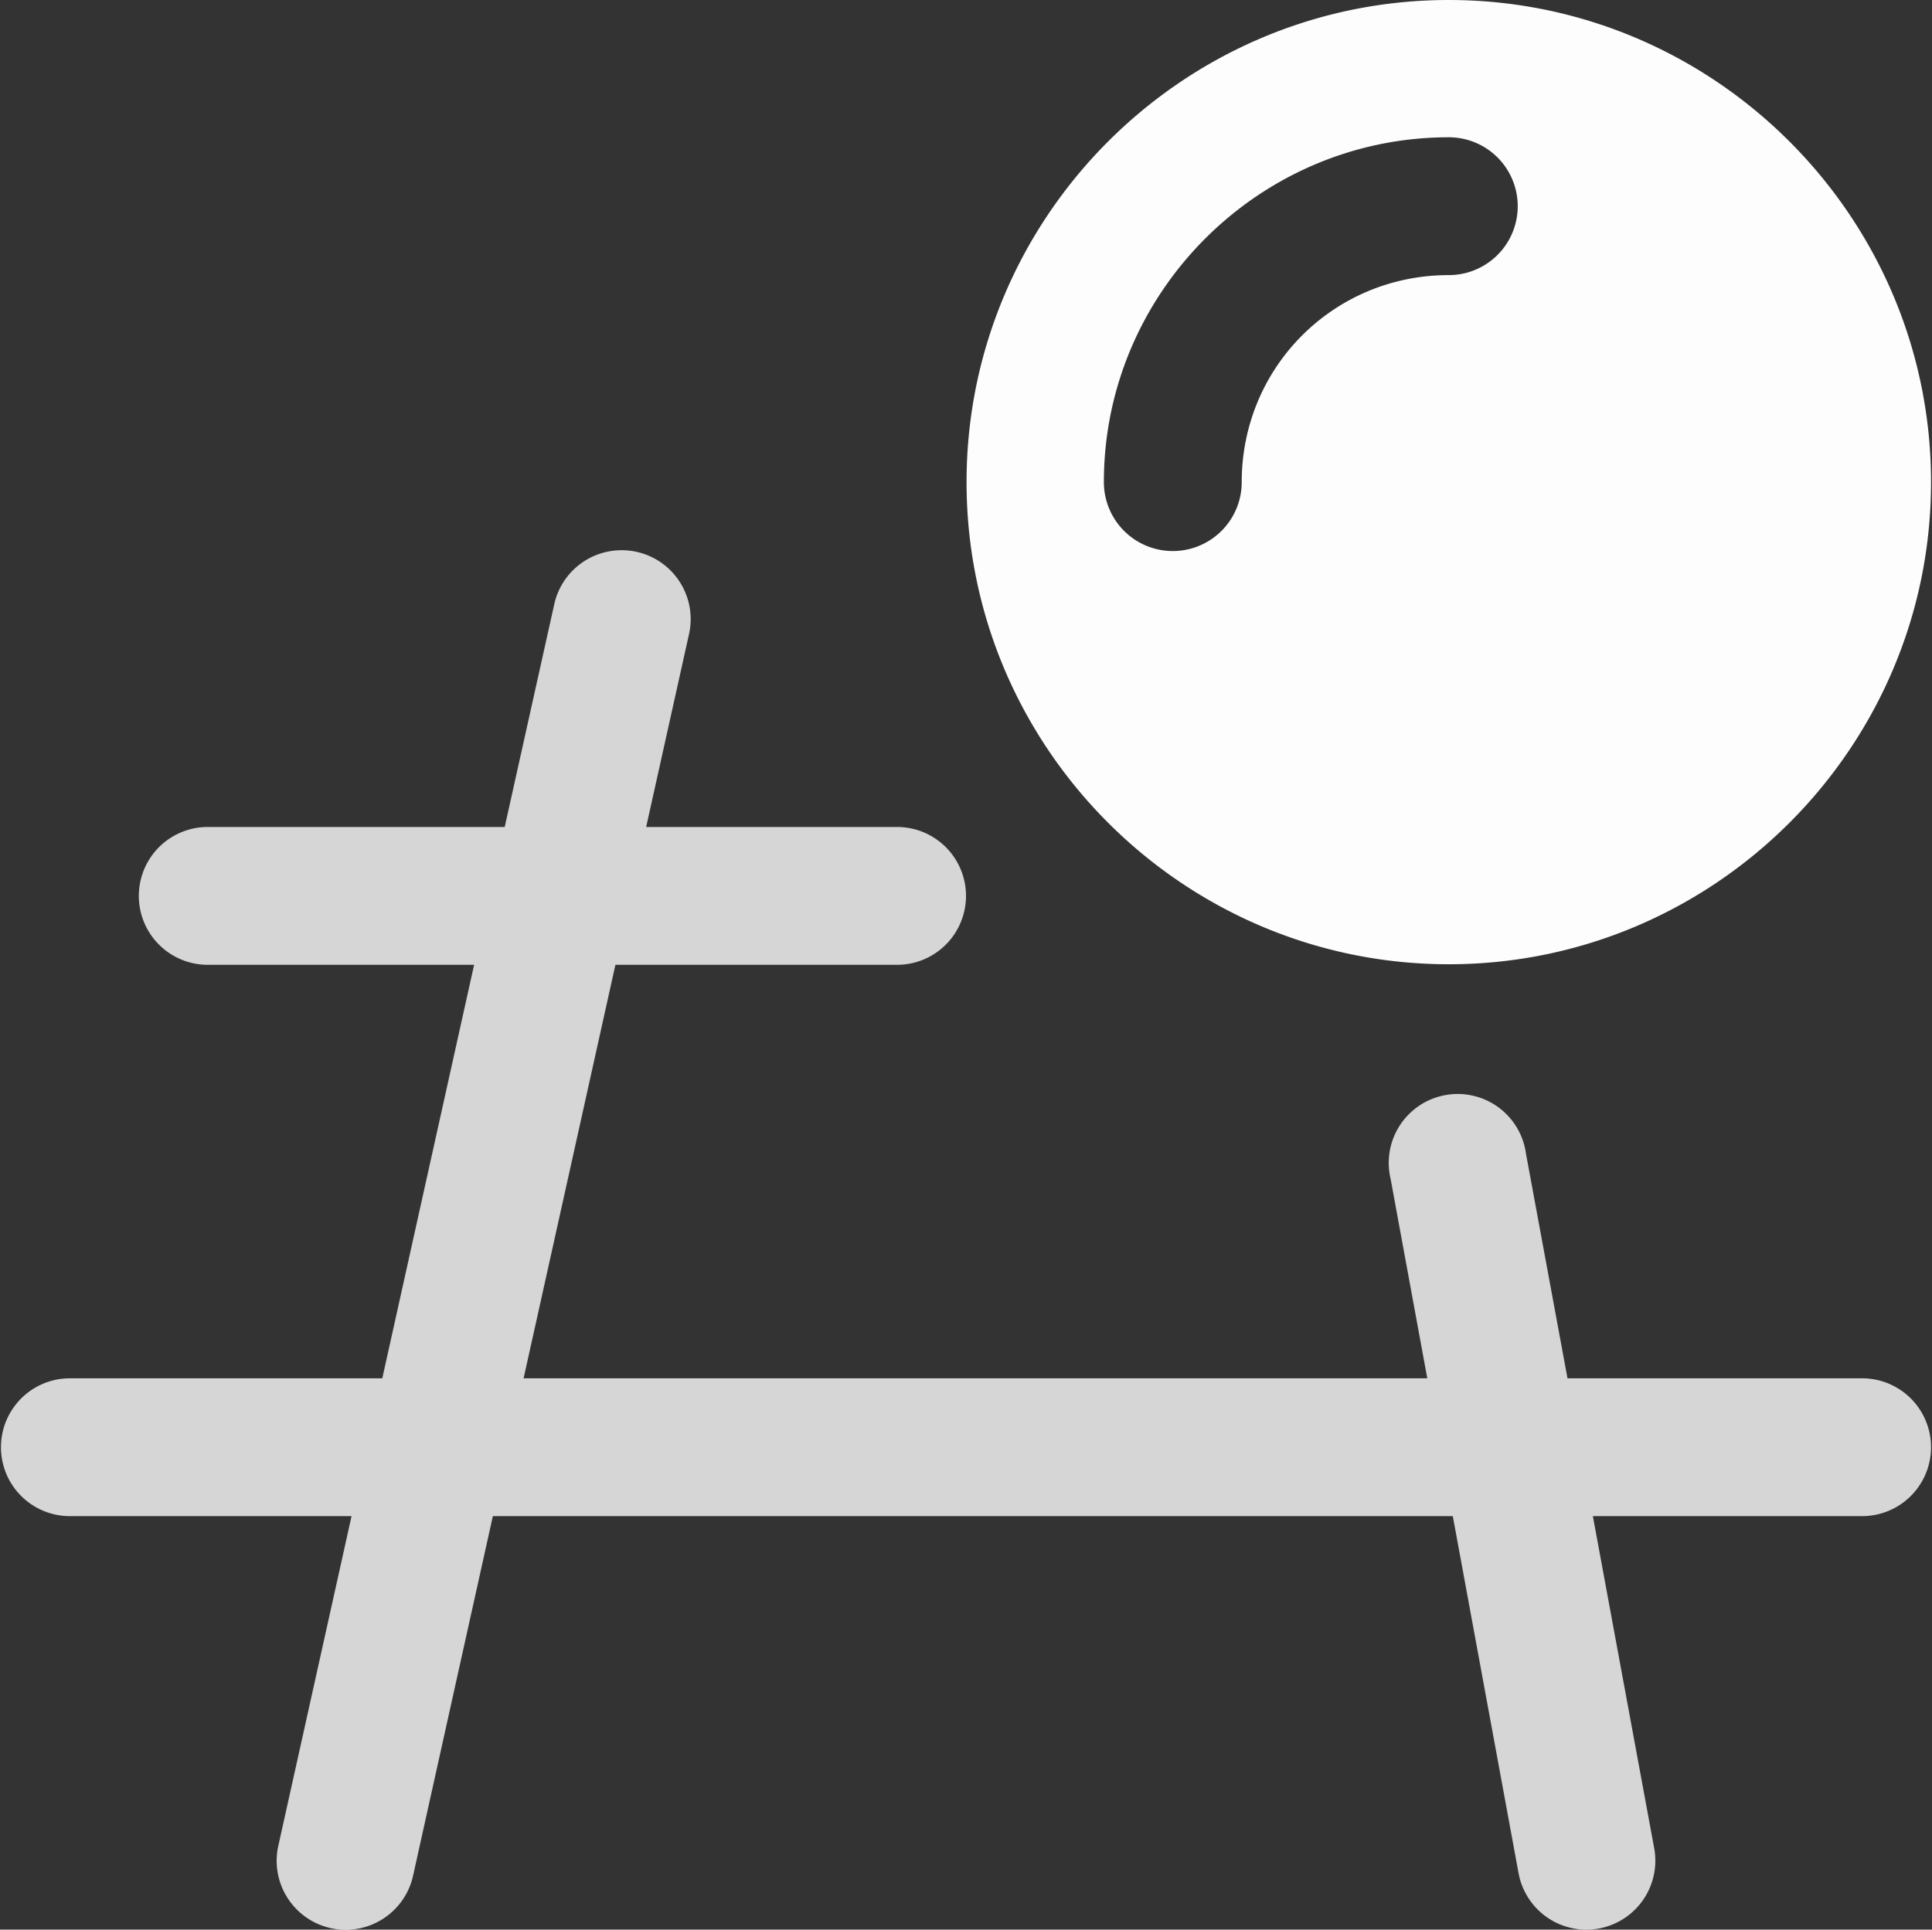 <svg
   inkscape:export-ydpi="96"
   inkscape:export-xdpi="96"
   inkscape:export-filename="blender_icons.png"
   style="display:inline;enable-background:new"
   inkscape:output_extension="org.inkscape.output.svg.inkscape"
   sodipodi:docname="blender_icons.svg"
   version="1.0"
   inkscape:version="1.2 (dc2aeda, 2022-05-15)"
   sodipodi:version="0.32"
   id="svg2"
   height="14"
   width="14.014"
   xmlns:inkscape="http://www.inkscape.org/namespaces/inkscape"
   xmlns:sodipodi="http://sodipodi.sourceforge.net/DTD/sodipodi-0.dtd"
   xmlns="http://www.w3.org/2000/svg"
   xmlns:svg="http://www.w3.org/2000/svg"
   xmlns:rdf="http://www.w3.org/1999/02/22-rdf-syntax-ns#"
   xmlns:cc="http://creativecommons.org/ns#"
   xmlns:dc="http://purl.org/dc/elements/1.1/">
  <rect width="100%" height="100%" fill="#333333" stroke="none"/>
  <sodipodi:namedview
     inkscape:pagecheckerboard="true"
     inkscape:document-rotation="0"
     pagecolor="#808080"
     bordercolor="#666666"
     borderopacity="1"
     objecttolerance="10"
     gridtolerance="10"
     guidetolerance="10"
     inkscape:pageopacity="0"
     inkscape:pageshadow="2"
     inkscape:window-width="1728"
     inkscape:window-height="1051"
     id="namedview34335"
     showgrid="false"
     inkscape:zoom="1.7115805"
     inkscape:cx="217.6351"
     inkscape:cy="369.54148"
     inkscape:window-x="767"
     inkscape:window-y="92"
     inkscape:window-maximized="0"
     inkscape:current-layer="layer4"
     inkscape:showpageshadow="2"
     inkscape:deskcolor="#808080" />
  <defs
     id="defs4" />
  <g
     inkscape:groupmode="layer"
     id="layer8"
     inkscape:label="icons"
     style="display:inline"
     transform="translate(-5.993,-536)">
    <g
       transform="translate(-1.85541e-6,5.18e-5)"
       style="display:inline;fill:#ffffff;enable-background:new"
       id="g13451"
       inkscape:export-filename="blender_icons.png"
       inkscape:export-xdpi="96"
       inkscape:export-ydpi="96"
       inkscape:label="Z-1">
      <g
         id="g23046"
         style="opacity:1;fill:#ffffff">
        <path
           style="opacity:0.99;vector-effect:none;fill:#ffffff;fill-opacity:1;stroke:none;stroke-width:1;stroke-linecap:round;stroke-linejoin:round;stroke-miterlimit:4;stroke-dasharray:none;stroke-dashoffset:0;stroke-opacity:1;marker:none"
           d="m 16.502,536 c -1.926,0 -3.498,1.572 -3.498,3.498 0,1.926 1.572,3.498 3.498,3.498 C 18.428,542.996 20,541.424 20,539.498 20,537.572 18.428,536 16.502,536 Z m 0,0.996 a 0.5,0.5 0 1 1 0,1 C 15.667,537.996 15,538.663 15,539.498 a 0.5,0.5 0 1 1 -1,0 c 0,-1.376 1.126,-2.502 2.502,-2.502 z"
           transform="translate(1.85541e-6,-5.18e-5)"
           id="circle12697"
           inkscape:connector-curvature="0" />
      </g>
      <path
         style="color:#000000;font-style:normal;font-variant:normal;font-weight:normal;font-stretch:normal;font-size:medium;line-height:normal;font-family:sans-serif;font-variant-ligatures:normal;font-variant-position:normal;font-variant-caps:normal;font-variant-numeric:normal;font-variant-alternates:normal;font-feature-settings:normal;text-indent:0;text-align:start;text-decoration:none;text-decoration-line:none;text-decoration-style:solid;text-decoration-color:#000000;letter-spacing:normal;word-spacing:normal;text-transform:none;writing-mode:lr-tb;direction:ltr;text-orientation:mixed;dominant-baseline:auto;baseline-shift:baseline;text-anchor:start;white-space:normal;shape-padding:0;clip-rule:nonzero;display:inline;overflow:visible;visibility:visible;opacity:0.8;isolation:auto;mix-blend-mode:normal;color-interpolation:sRGB;color-interpolation-filters:linearRGB;solid-color:#000000;solid-opacity:1;vector-effect:none;fill:#ffffff;fill-opacity:1;fill-rule:nonzero;stroke:none;stroke-width:1;stroke-linecap:round;stroke-linejoin:miter;stroke-miterlimit:4;stroke-dasharray:none;stroke-dashoffset:0;stroke-opacity:1;color-rendering:auto;image-rendering:auto;shape-rendering:auto;text-rendering:auto;enable-background:accumulate"
         d="m 10.504,539.992 a 0.5,0.5 0 0 0 -0.492,0.398 L 9.654,542 H 7.5 a 0.5,0.5 0 1 0 0,1 H 9.432 L 8.766,546 H 6.5 a 0.5,0.5 0 1 0 0,1 h 2.043 l -0.531,2.391 a 0.5,0.5 0 1 0 0.977,0.219 L 9.568,547 H 16.531 l 0.477,2.59 a 0.5,0.5 0 1 0 0.984,-0.18 L 17.547,547 H 19.5 a 0.5,0.5 0 1 0 0,-1 H 17.363 L 17.062,544.371 a 0.5,0.5 0 1 0 -0.982,0.182 L 16.346,546 H 9.791 l 0.666,-3 H 12.5 a 0.5,0.5 0 1 0 0,-1 h -1.82 l 0.309,-1.391 a 0.5,0.5 0 0 0 -0.484,-0.617 z"
         id="path8399"
         inkscape:connector-curvature="0" />
    </g>
  </g>
</svg>
